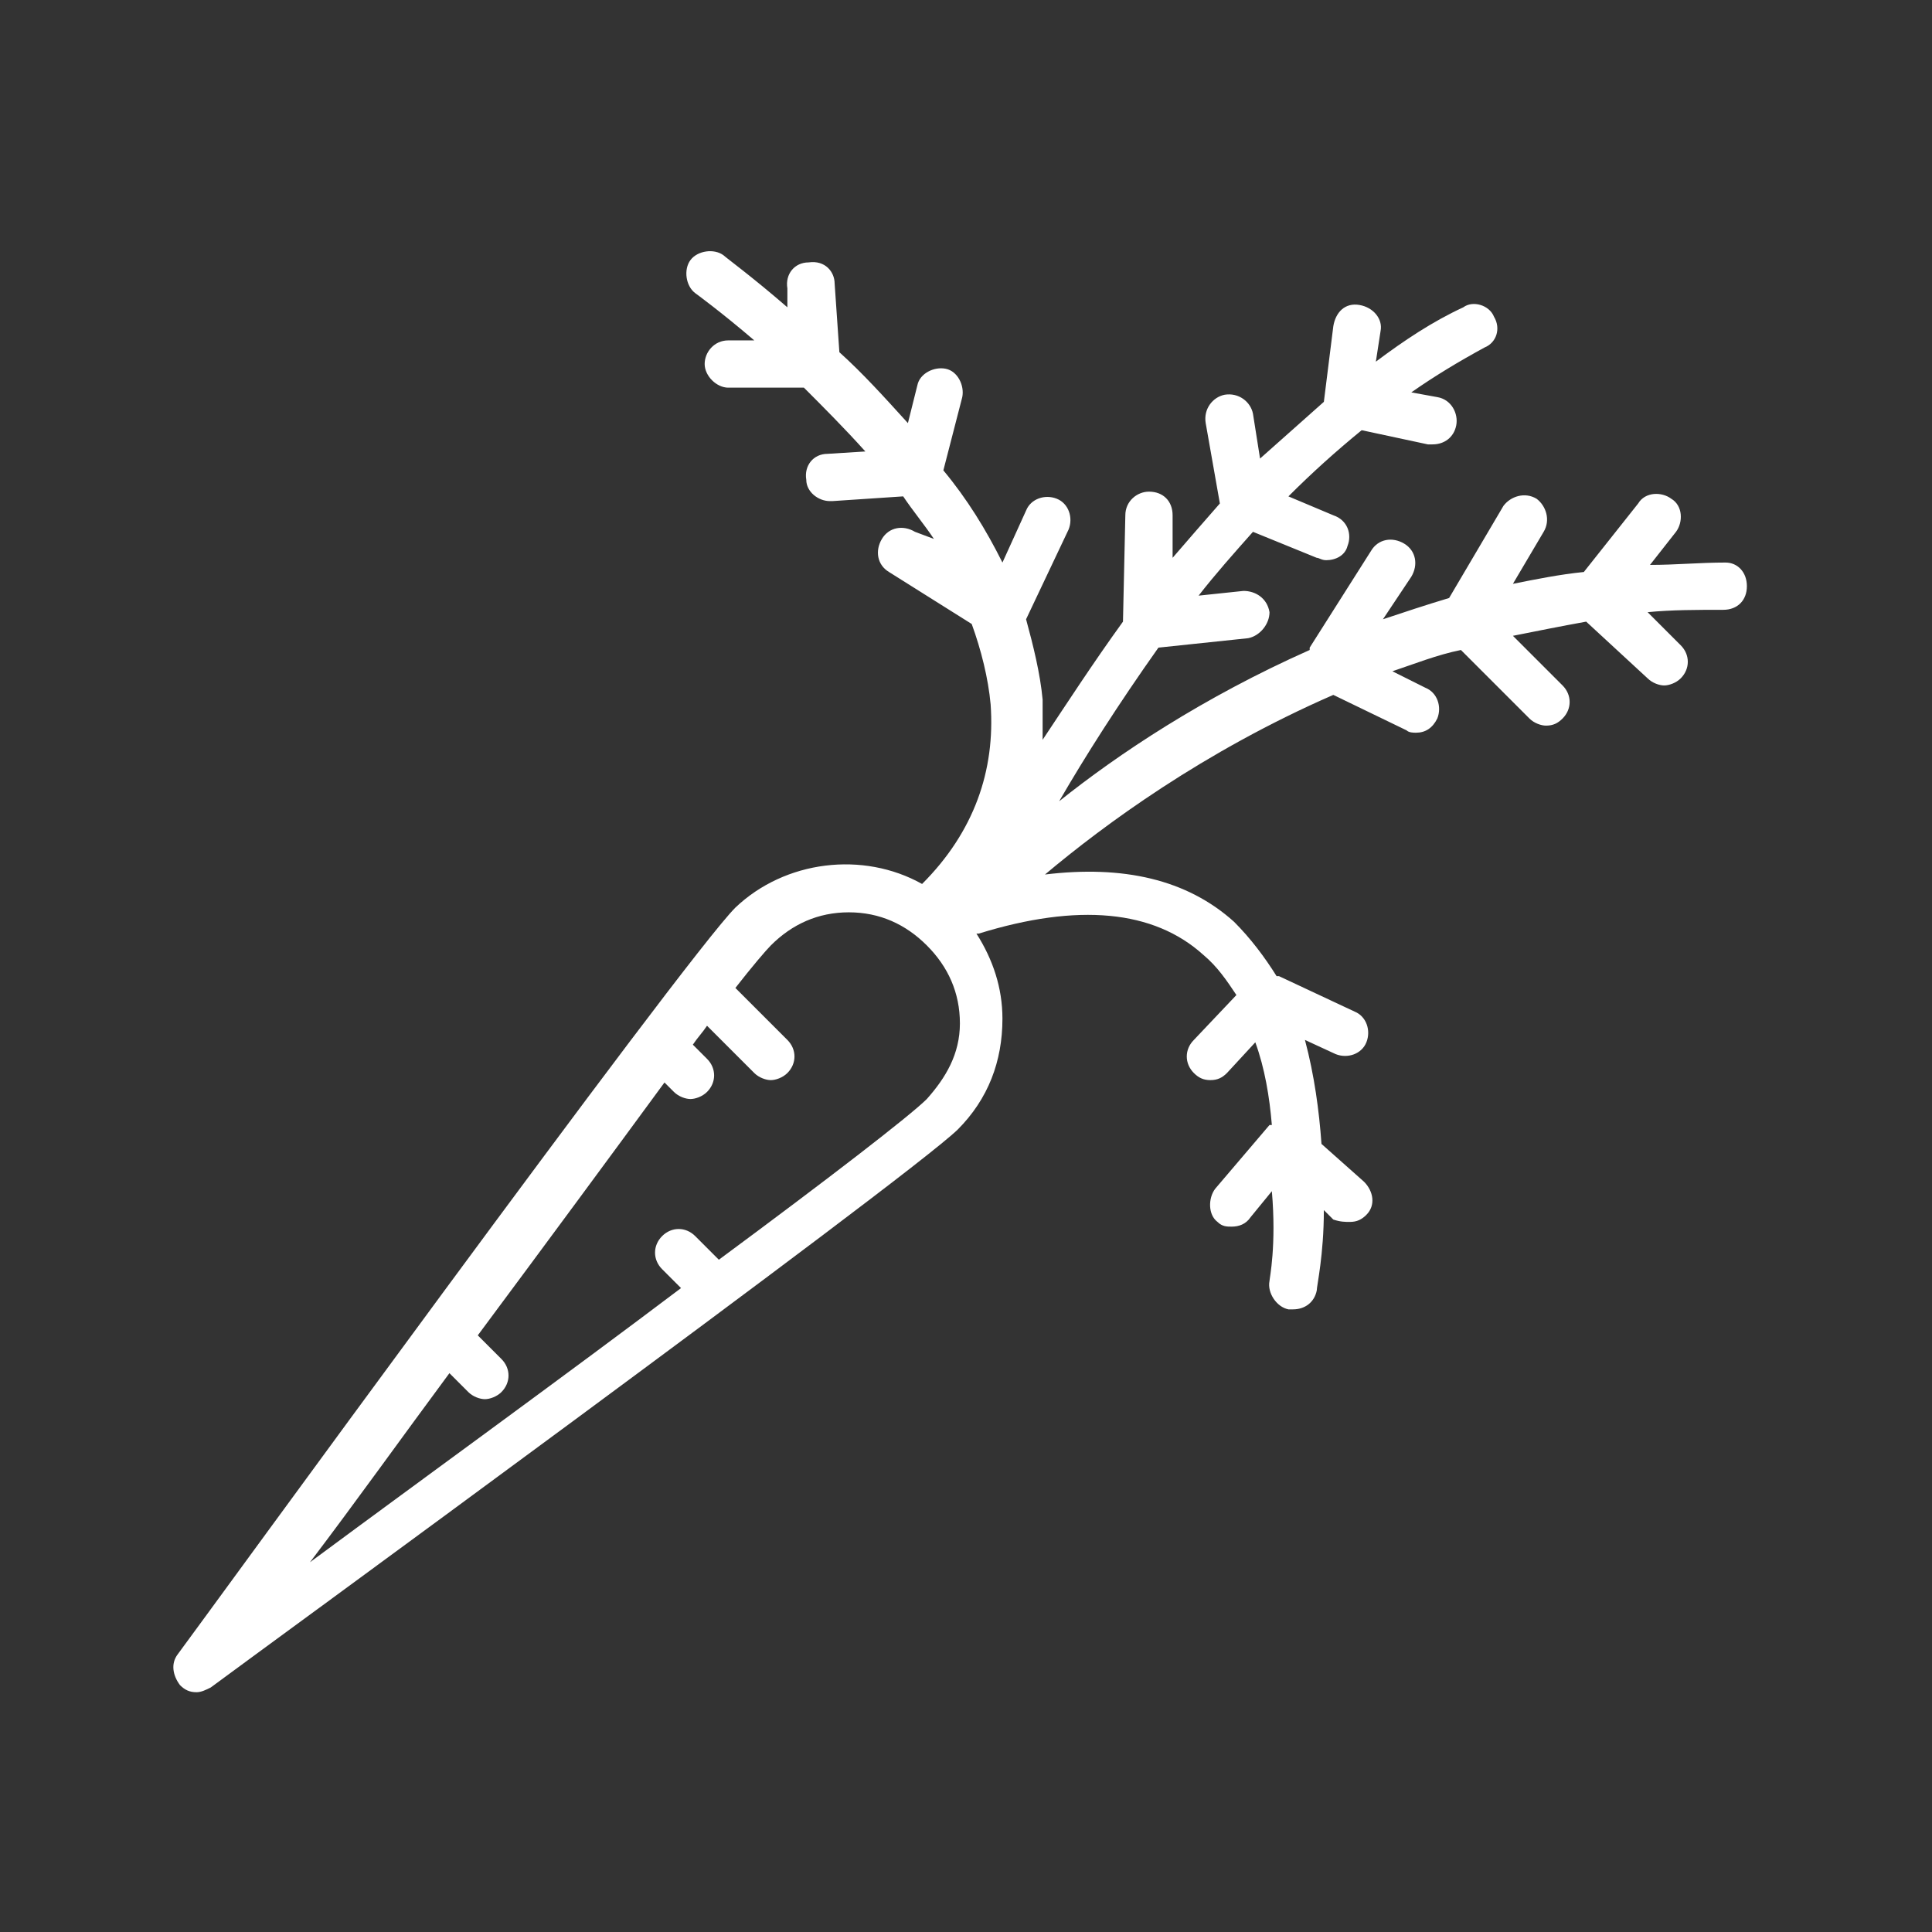 <?xml version="1.0" encoding="UTF-8" standalone="no"?>
<!--
  ~ Germinate 3 is written and developed by Sebastian Raubach and Paul Shaw from the Information and Computational Sciences Group at JHI Dundee. For
  ~ further information contact us at germinate@hutton.ac.uk or visit our webpages at https://ics.hutton.ac.uk/germinate
  ~
  ~ Copyright © 2005-2017, Information & Computational Sciences, The James Hutton Institute. All rights reserved. Use is subject to the accompanying
  ~ licence terms.
  -->

<!-- Created with Inkscape (http://www.inkscape.org/) -->

<svg
   viewBox="0 0 43 43"
   id="svg2994"
   version="1.1"
   inkscape:version="1.1.1 (3bf5ae0d25, 2021-09-20)"
   sodipodi:docname="carrot.svg"
   inkscape:export-xdpi="25.799999"
   inkscape:export-ydpi="25.799999"
   xmlns:inkscape="http://www.inkscape.org/namespaces/inkscape"
   xmlns:sodipodi="http://sodipodi.sourceforge.net/DTD/sodipodi-0.dtd"
   xmlns="http://www.w3.org/2000/svg"
   xmlns:svg="http://www.w3.org/2000/svg"
   xmlns:rdf="http://www.w3.org/1999/02/22-rdf-syntax-ns#"
   xmlns:cc="http://creativecommons.org/ns#"
   xmlns:dc="http://purl.org/dc/elements/1.1/">
  <rect x="0" y="0" width="43" height="43" fill="#333333" stroke="none"/>
  <defs
     id="defs2996" />
  <sodipodi:namedview
     id="base"
     pagecolor="#ffffff"
     bordercolor="#666666"
     borderopacity="1.0"
     inkscape:pageopacity="0.0"
     inkscape:pageshadow="2"
     inkscape:zoom="4"
     inkscape:cx="-30.875"
     inkscape:cy="56.25"
     inkscape:document-units="px"
     inkscape:current-layer="layer1"
     showgrid="true"
     fit-margin-top="0"
     fit-margin-left="0"
     fit-margin-right="0"
     fit-margin-bottom="0"
     inkscape:window-width="1718"
     inkscape:window-height="1368"
     inkscape:window-x="-7"
     inkscape:window-y="0"
     inkscape:window-maximized="0"
     inkscape:pagecheckerboard="0">
    <inkscape:grid
       type="xygrid"
       id="grid3148"
       empspacing="5"
       visible="true"
       enabled="true"
       snapvisiblegridlinesonly="true"
       originx="-200"
       originy="-799.987"
       spacingx="1"
       spacingy="1" />
  </sodipodi:namedview>
  <g
     inkscape:label="Layer 1"
     inkscape:groupmode="layer"
     id="layer1"
     transform="translate(-200,-209.375)">
    <g
       transform="translate(615,-148.925)"
       id="apple"
       style="fill:#ffffff" />
    <g
       transform="translate(615,-148.925)"
       id="barley"
       style="fill:#ffffff" />
    <g
       transform="translate(615,-148.925)"
       id="carrot"
       style="fill:#ffffff" />
    <g
       transform="translate(615,-148.925)"
       id="eggplant-2"
       style="fill:#ffffff" />
    <g
       transform="translate(615,-148.925)"
       id="pea"
       style="fill:#ffffff" />
    <g
       transform="translate(615,-148.925)"
       id="sunflower"
       style="fill:#ffffff" />
    <g
       transform="translate(615,-148.925)"
       id="patato"
       style="fill:#ffffff" />
    <g
       transform="translate(615,-148.925)"
       id="chickpea"
       style="fill:#ffffff" />
    <g
       transform="translate(615,-148.925)"
       id="faba_bean"
       style="fill:#ffffff" />
    <g
       transform="translate(615,-148.925)"
       id="lentil"
       style="fill:#ffffff" />
    <g
       transform="translate(615,-148.925)"
       id="bean"
       style="fill:#ffffff" />
    <g
       transform="translate(615,-148.925)"
       id="rice"
       style="fill:#ffffff" />
    <g
       transform="translate(615,-148.925)"
       id="pearl_millet"
       style="fill:#ffffff" />
    <g
       transform="translate(615,-148.925)"
       id="pigeon_pea"
       style="fill:#ffffff" />
    <g
       transform="translate(615,-148.925)"
       id="grasspea"
       style="fill:#ffffff" />
    <g
       transform="translate(615,-148.925)"
       id="cowpea"
       style="fill:#ffffff" />
    <g
       transform="translate(615,-148.925)"
       id="bambara"
       style="fill:#ffffff" />
    <g
       transform="translate(615,-148.925)"
       id="vetch"
       style="fill:#ffffff" />
    <g
       transform="translate(615,-148.925)"
       id="wheat"
       style="fill:#ffffff" />
    <g
       transform="translate(615,-148.925)"
       id="banana"
       style="fill:#ffffff" />
    <g
       transform="translate(615,-148.925)"
       id="rye"
       style="fill:#ffffff" />
    <g
       transform="translate(615,-148.925)"
       id="alfalfa"
       style="fill:#ffffff" />
    <g
       transform="translate(615,-148.925)"
       id="finger_millet"
       style="fill:#ffffff" />
    <g
       transform="translate(615,-148.925)"
       id="sweet_patato"
       style="fill:#ffffff" />
    <g
       transform="translate(615,-148.925)"
       id="oat"
       style="fill:#ffffff" />
    <g
       id="g943"
       transform="matrix(0.526,0,0,0.526,380.795,75.457)"
       style="fill:#ffffff;fill-opacity:1">
      <g
         id="apple-9"
         style="fill:#ffffff;fill-opacity:1" />
      <g
         id="barley-4"
         style="fill:#ffffff;fill-opacity:1" />
      <g
         id="carrot-2"
         style="fill:#ffffff;fill-opacity:1">
        <path
           fill="#3c3936"
           d="m -270.7,278.4 c -1.1,0 -2.1,0.1 -3.2,0.1 l 1.1,-1.4 c 0.3,-0.4 0.3,-1.1 -0.2,-1.4 -0.4,-0.3 -1.1,-0.3 -1.4,0.2 l -2.3,2.9 c -1,0.1 -2,0.3 -3,0.5 l 1.3,-2.2 c 0.3,-0.5 0.1,-1.1 -0.3,-1.4 -0.5,-0.3 -1.1,-0.1 -1.4,0.3 l -2.3,3.9 c -1,0.3 -1.9,0.6 -2.8,0.9 l 1.2,-1.8 c 0.3,-0.5 0.2,-1.1 -0.3,-1.4 -0.5,-0.3 -1.1,-0.2 -1.4,0.3 l -2.6,4.1 v 0.1 c -4.5,2 -8.1,4.4 -10.6,6.4 1.1,-1.9 2.5,-4.1 4.2,-6.5 l 3.8,-0.4 c 0.5,-0.1 0.9,-0.6 0.9,-1.1 -0.1,-0.6 -0.6,-0.9 -1.1,-0.9 l -1.9,0.2 c 0.7,-0.9 1.5,-1.8 2.3,-2.7 l 2.7,1.1 c 0.1,0 0.2,0.1 0.4,0.1 0.4,0 0.8,-0.2 0.9,-0.6 0.2,-0.5 0,-1.1 -0.6,-1.3 l -1.9,-0.8 c 1,-1 2,-1.9 3.1,-2.8 l 2.8,0.6 c 0.1,0 0.1,0 0.2,0 0.5,0 0.9,-0.3 1,-0.8 0.1,-0.5 -0.2,-1.1 -0.8,-1.2 l -1.1,-0.2 c 1,-0.7 2,-1.3 3.1,-1.9 0.5,-0.2 0.7,-0.8 0.4,-1.3 -0.2,-0.5 -0.9,-0.7 -1.3,-0.4 -1.3,0.6 -2.5,1.4 -3.7,2.3 l 0.2,-1.3 c 0.1,-0.5 -0.3,-1 -0.9,-1.1 -0.6,-0.1 -1,0.3 -1.1,0.9 l -0.4,3.2 c -0.9,0.8 -1.8,1.6 -2.7,2.4 l -0.3,-1.9 c -0.1,-0.5 -0.6,-0.9 -1.2,-0.8 -0.5,0.1 -0.9,0.6 -0.8,1.2 l 0.6,3.4 c -0.7,0.8 -1.4,1.6 -2,2.3 v -1.8 c 0,-0.6 -0.4,-1 -1,-1 v 0 c -0.5,0 -1,0.4 -1,1 l -0.1,4.5 c -1.3,1.8 -2.4,3.5 -3.4,5 0,-0.6 0,-1.1 0,-1.7 -0.1,-1.1 -0.4,-2.3 -0.7,-3.4 l 1.8,-3.8 c 0.2,-0.5 0,-1.1 -0.5,-1.3 -0.5,-0.2 -1.1,0 -1.3,0.5 l -1,2.2 c -0.7,-1.4 -1.5,-2.7 -2.5,-3.9 l 0.8,-3.1 c 0.1,-0.5 -0.2,-1.1 -0.7,-1.2 -0.5,-0.1 -1.1,0.2 -1.2,0.7 l -0.4,1.6 c -1,-1.1 -1.9,-2.1 -2.9,-3 l -0.2,-2.9 c 0,-0.5 -0.4,-1 -1.1,-0.9 -0.6,0 -1,0.5 -0.9,1.1 v 0.8 c -1.5,-1.3 -2.6,-2.1 -2.7,-2.2 -0.4,-0.3 -1.1,-0.2 -1.4,0.2 -0.3,0.4 -0.2,1.1 0.2,1.4 0,0 1.1,0.8 2.5,2 h -1.1 c -0.6,0 -1,0.5 -1,1 0,0.5 0.5,1 1,1 v 0 h 3.2 c 0.8,0.8 1.7,1.7 2.6,2.7 l -1.6,0.1 c -0.6,0 -1,0.5 -0.9,1.1 0,0.5 0.5,0.9 1,0.9 h 0.1 l 3,-0.2 c 0.4,0.6 0.9,1.2 1.3,1.8 l -0.8,-0.3 c -0.5,-0.3 -1.1,-0.2 -1.4,0.3 -0.3,0.5 -0.2,1.1 0.3,1.4 l 3.5,2.2 c 0.4,1.1 0.7,2.3 0.8,3.4 0.2,2.8 -0.7,5.4 -2.9,7.6 -2.5,-1.4 -5.8,-1 -7.9,1 -2.2,2.2 -22.7,30.4 -23.6,31.6 -0.3,0.4 -0.2,0.9 0.1,1.3 0.2,0.2 0.4,0.3 0.7,0.3 0.2,0 0.4,-0.1 0.6,-0.2 1.2,-0.9 29.3,-21.4 31.6,-23.6 1.3,-1.3 1.9,-2.9 1.9,-4.7 0,-1.3 -0.4,-2.5 -1.1,-3.6 h 0.1 c 4.2,-1.3 7.4,-1 9.5,0.9 0.6,0.5 1,1.1 1.4,1.7 l -1.8,1.9 c -0.4,0.4 -0.4,1 0,1.4 0.2,0.2 0.4,0.3 0.7,0.3 0.3,0 0.5,-0.1 0.7,-0.3 l 1.2,-1.3 c 0.4,1.1 0.6,2.3 0.7,3.5 0,0 0,0 -0.1,0 v 0 0 l -2.3,2.7 c -0.3,0.4 -0.3,1.1 0.1,1.4 0.2,0.2 0.4,0.2 0.6,0.2 0.3,0 0.6,-0.1 0.8,-0.4 l 0.9,-1.1 c 0.2,2.3 -0.1,3.7 -0.1,3.8 -0.1,0.5 0.3,1.1 0.8,1.2 0.1,0 0.1,0 0.2,0 0.5,0 0.9,-0.3 1,-0.8 0,-0.2 0.3,-1.5 0.3,-3.4 l 0.4,0.4 c 0.3,0.1 0.5,0.1 0.7,0.1 0.3,0 0.5,-0.1 0.7,-0.3 0.4,-0.4 0.3,-1 -0.1,-1.4 l -1.8,-1.6 c -0.1,-1.4 -0.3,-2.9 -0.7,-4.4 l 1.3,0.6 c 0.5,0.2 1.1,0 1.3,-0.5 0.2,-0.5 0,-1.1 -0.5,-1.3 l -3.2,-1.5 h -0.1 c -0.5,-0.8 -1.1,-1.6 -1.8,-2.3 -2,-1.8 -4.7,-2.4 -8,-2 2.5,-2.1 6.7,-5.2 12.2,-7.6 l 3.1,1.5 c 0.1,0.1 0.3,0.1 0.4,0.1 0.4,0 0.7,-0.2 0.9,-0.6 0.2,-0.5 0,-1.1 -0.5,-1.3 l -1.4,-0.7 c 0.9,-0.3 1.9,-0.7 2.9,-0.9 l 2.9,2.9 c 0.2,0.2 0.5,0.3 0.7,0.3 0.3,0 0.5,-0.1 0.7,-0.3 0.4,-0.4 0.4,-1 0,-1.4 l -2.1,-2.1 c 1,-0.2 2,-0.4 3.1,-0.6 l 2.6,2.4 c 0.2,0.2 0.5,0.3 0.7,0.3 0.2,0 0.5,-0.1 0.7,-0.3 0.4,-0.4 0.4,-1 0,-1.4 l -1.4,-1.4 c 1,-0.1 2.1,-0.1 3.2,-0.1 0.6,0 1,-0.4 1,-1 0,-0.6 -0.4,-1 -0.9,-1 z m -33.8,22.7 c -0.7,0.7 -4.2,3.4 -8.8,6.8 l -1,-1 c -0.4,-0.4 -1,-0.4 -1.4,0 -0.4,0.4 -0.4,1 0,1.4 l 0.8,0.8 c -4.9,3.7 -10.7,7.9 -15.7,11.6 1.9,-2.5 3.9,-5.3 5.9,-8 l 0.8,0.8 c 0.2,0.2 0.5,0.3 0.7,0.3 0.2,0 0.5,-0.1 0.7,-0.3 0.4,-0.4 0.4,-1 0,-1.4 l -1,-1 c 2.9,-3.9 5.7,-7.7 7.9,-10.7 l 0.4,0.4 c 0.2,0.2 0.5,0.3 0.7,0.3 0.2,0 0.5,-0.1 0.7,-0.3 0.4,-0.4 0.4,-1 0,-1.4 l -0.6,-0.6 c 0.2,-0.3 0.4,-0.5 0.6,-0.8 l 2,2 c 0.2,0.2 0.5,0.3 0.7,0.3 0.2,0 0.5,-0.1 0.7,-0.3 0.4,-0.4 0.4,-1 0,-1.4 l -2.2,-2.2 c 0.7,-0.9 1.3,-1.6 1.5,-1.8 0.9,-0.9 2,-1.4 3.3,-1.4 1.3,0 2.4,0.5 3.3,1.4 0.9,0.9 1.4,2 1.4,3.3 0,1.3 -0.6,2.3 -1.4,3.2 z"
           id="path885"
           style="fill:#ffffff;fill-opacity:1" />
      </g>
      <g
         id="eggplant"
         style="fill:#ffffff;fill-opacity:1" />
      <g
         id="pea-5"
         style="fill:#ffffff;fill-opacity:1" />
      <g
         id="sunflower-5"
         style="fill:#ffffff;fill-opacity:1" />
      <g
         id="patato-1"
         style="fill:#ffffff;fill-opacity:1" />
      <g
         id="chickpea-0"
         style="fill:#ffffff;fill-opacity:1" />
      <g
         id="faba_bean-0"
         style="fill:#ffffff;fill-opacity:1" />
      <g
         id="lentil-6"
         style="fill:#ffffff;fill-opacity:1" />
      <g
         id="bean-6"
         style="fill:#ffffff;fill-opacity:1" />
      <g
         id="rice-3"
         style="fill:#ffffff;fill-opacity:1" />
      <g
         id="sorghum"
         style="fill:#ffffff;fill-opacity:1" />
      <g
         id="pearl_millet-7"
         style="fill:#ffffff;fill-opacity:1" />
      <g
         id="pigeon_pea-7"
         style="fill:#ffffff;fill-opacity:1" />
      <g
         id="grasspea-4"
         style="fill:#ffffff;fill-opacity:1" />
      <g
         id="cowpea-4"
         style="fill:#ffffff;fill-opacity:1" />
      <g
         id="bambara-5"
         style="fill:#ffffff;fill-opacity:1" />
      <g
         id="vetch-3"
         style="fill:#ffffff;fill-opacity:1" />
      <g
         id="wheat-9"
         style="fill:#ffffff;fill-opacity:1" />
      <g
         id="banana-6"
         style="fill:#ffffff;fill-opacity:1" />
      <g
         id="rye-3"
         style="fill:#ffffff;fill-opacity:1" />
      <g
         id="alfalfa-1"
         style="fill:#ffffff;fill-opacity:1" />
      <g
         id="finger_millet-0"
         style="fill:#ffffff;fill-opacity:1" />
      <g
         id="sweet_patato-5"
         style="fill:#ffffff;fill-opacity:1" />
      <g
         id="oat-7"
         style="fill:#ffffff;fill-opacity:1" />
    </g>
  </g>
</svg>
